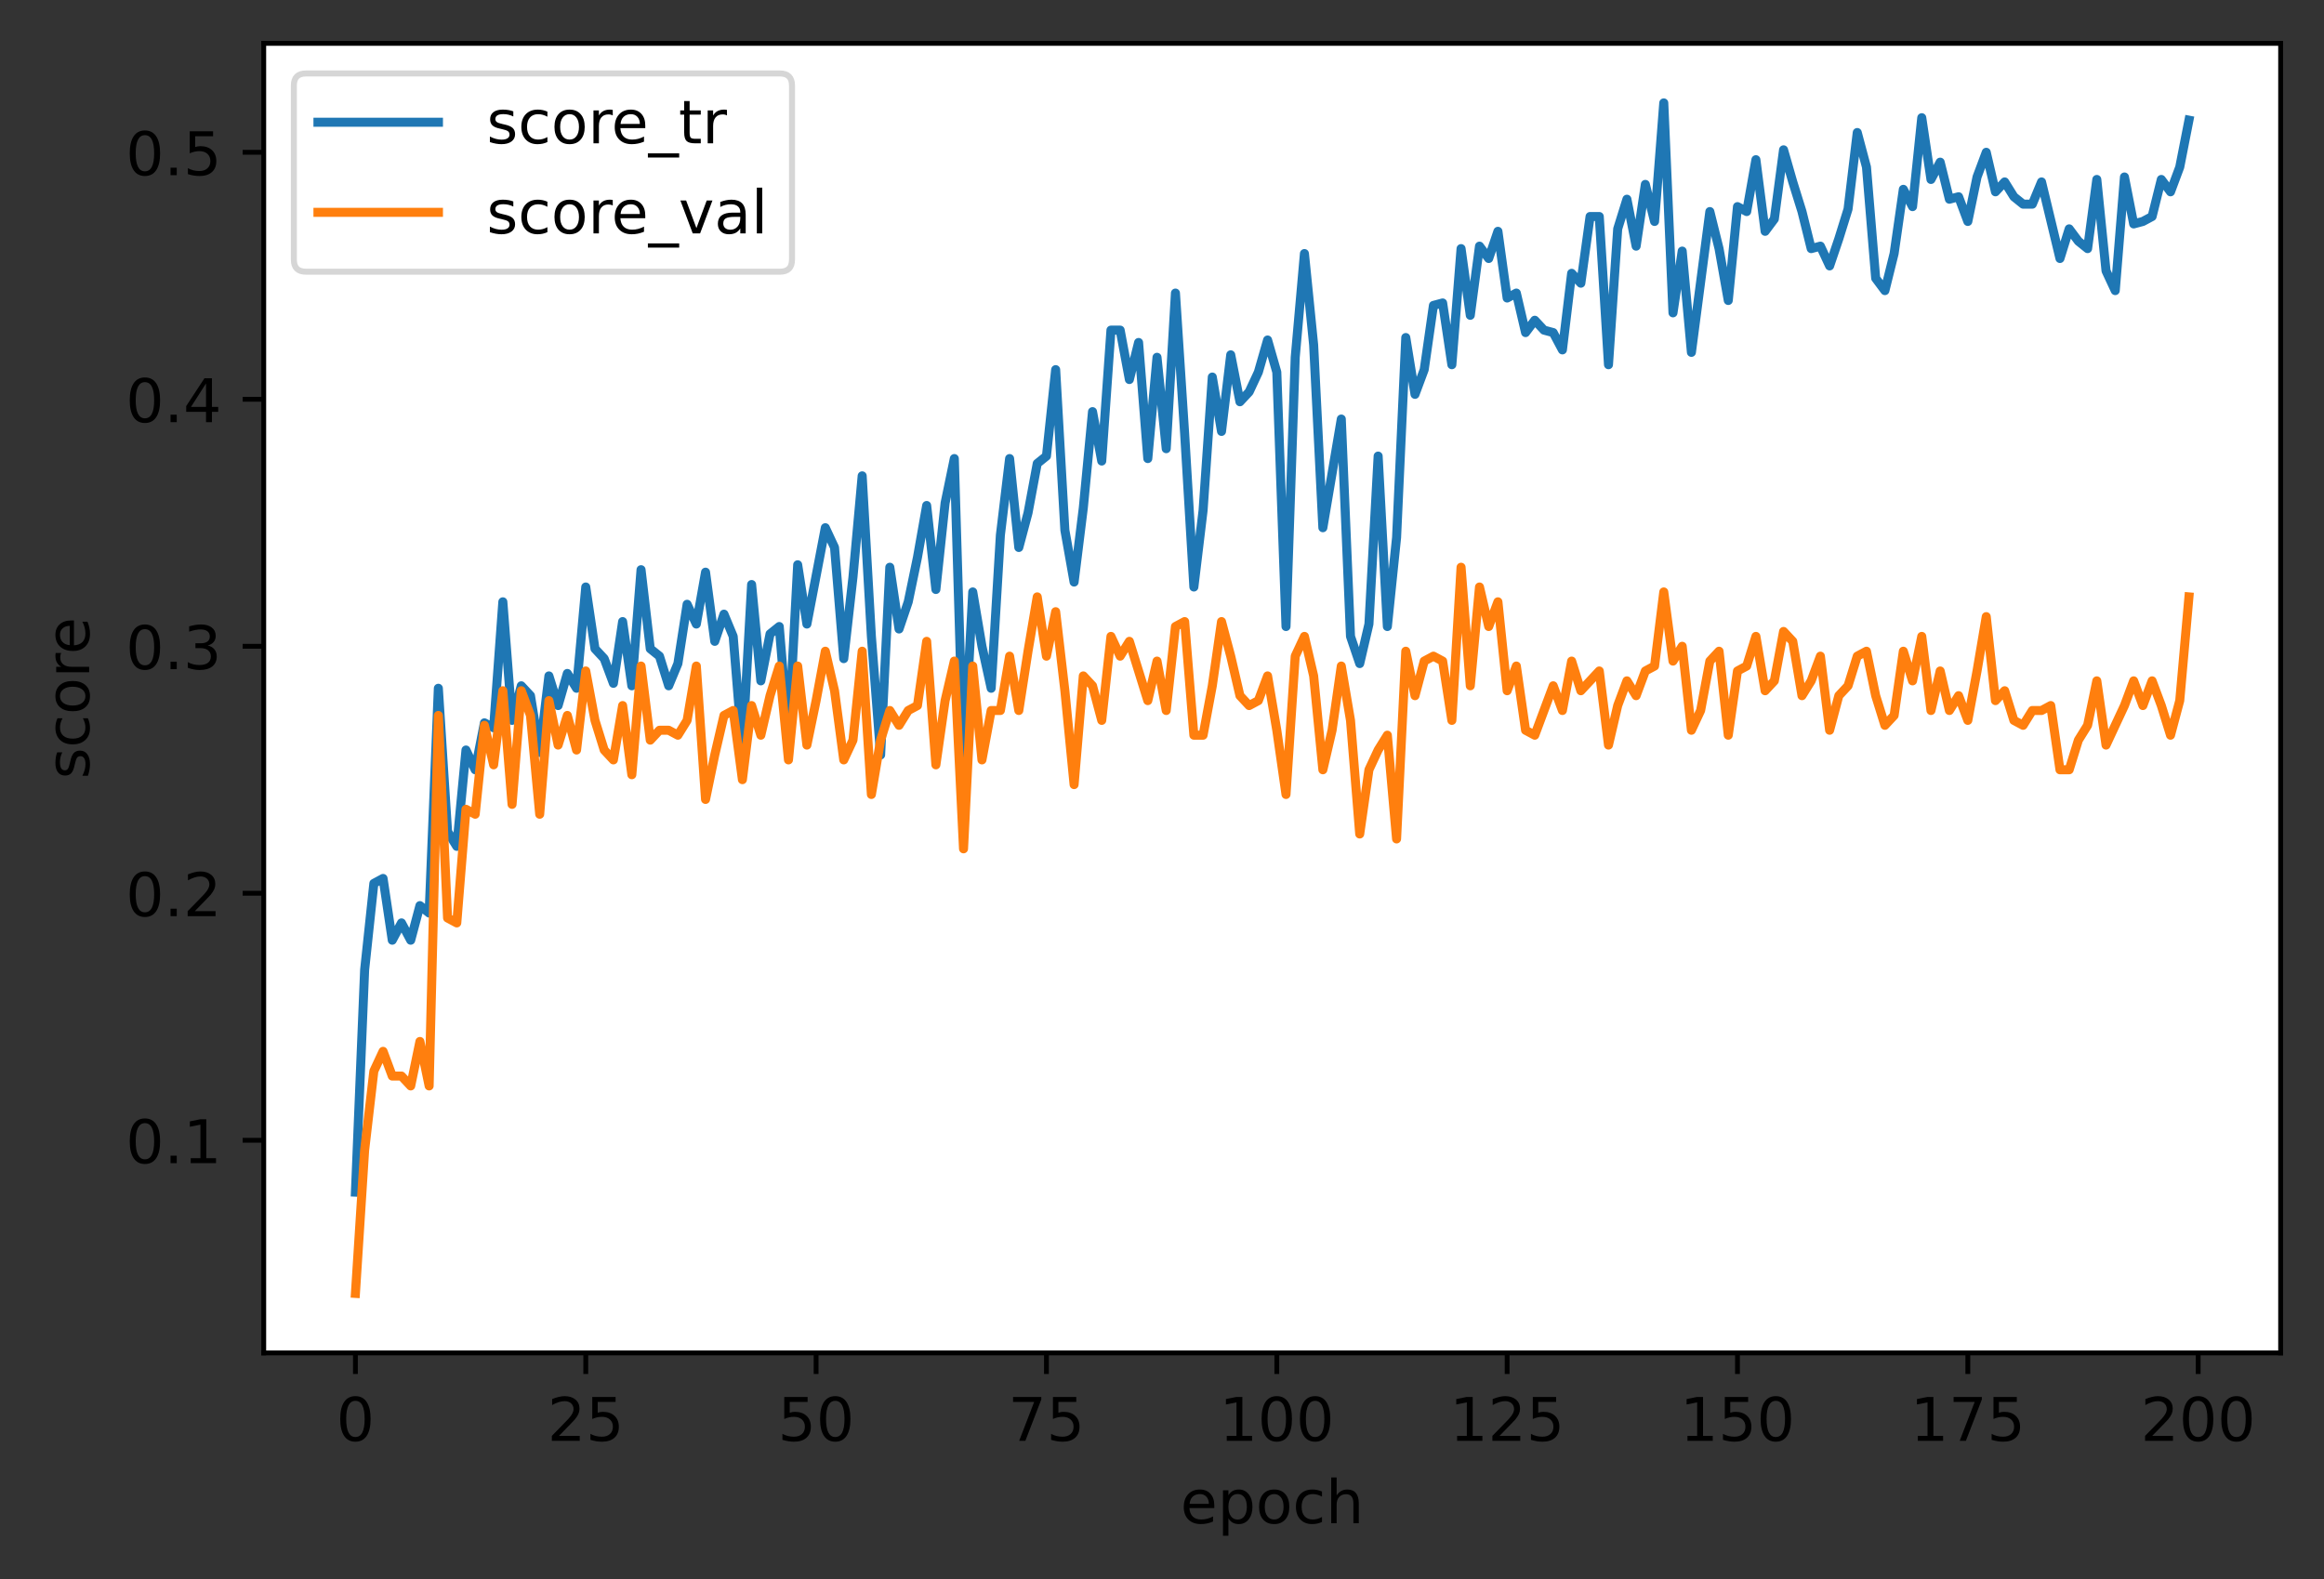 <?xml version="1.0" encoding="utf-8" standalone="no"?>
<!DOCTYPE svg PUBLIC "-//W3C//DTD SVG 1.1//EN"
  "http://www.w3.org/Graphics/SVG/1.1/DTD/svg11.dtd">
<!-- Created with matplotlib (https://matplotlib.org/) -->
<svg height="262.196pt" version="1.1" viewBox="0 0 385.781 262.196" width="385.781pt" xmlns="http://www.w3.org/2000/svg" xmlns:xlink="http://www.w3.org/1999/xlink">
 <rect x="0" y="0" width="385.781" height="262.196" fill="#333333" stroke="none"/>
 <defs>
  <style type="text/css">*{stroke-linecap:butt;stroke-linejoin:round;}</style>
 </defs>
 <g id="figure_1">
  <g id="patch_1">
   <path d="M 0 262.196 
L 385.781 262.196 
L 385.781 0 
L 0 0 
z
" style="fill:none;"/>
  </g>
  <g id="axes_1">
   <g id="patch_2">
    <path d="M 43.781 224.64 
L 378.581 224.64 
L 378.581 7.2 
L 43.781 7.2 
z
" style="fill:#ffffff;"/>
   </g>
   <g id="matplotlib.axis_1">
    <g id="xtick_1">
     <g id="line2d_1">
      <defs>
       <path d="M 0 0 
L 0 3.5 
" id="mf87f0d80c1" style="stroke:#000000;stroke-width:0.8;"/>
      </defs>
      <g>
       <use style="stroke:#000000;stroke-width:0.8;" x="58.999" xlink:href="#mf87f0d80c1" y="224.64"/>
      </g>
     </g>
     <g id="text_1">
      <!-- 0 -->
      <g transform="translate(55.818 239.238)scale(0.1 -0.1)">
       <defs>
        <path d="M 31.781 66.406 
Q 24.172 66.406 20.328 58.906 
Q 16.5 51.422 16.5 36.375 
Q 16.5 21.391 20.328 13.891 
Q 24.172 6.391 31.781 6.391 
Q 39.453 6.391 43.281 13.891 
Q 47.125 21.391 47.125 36.375 
Q 47.125 51.422 43.281 58.906 
Q 39.453 66.406 31.781 66.406 
z
M 31.781 74.219 
Q 44.047 74.219 50.516 64.516 
Q 56.984 54.828 56.984 36.375 
Q 56.984 17.969 50.516 8.266 
Q 44.047 -1.422 31.781 -1.422 
Q 19.531 -1.422 13.062 8.266 
Q 6.594 17.969 6.594 36.375 
Q 6.594 54.828 13.062 64.516 
Q 19.531 74.219 31.781 74.219 
z
" id="DejaVuSans-48"/>
       </defs>
       <use xlink:href="#DejaVuSans-48"/>
      </g>
     </g>
    </g>
    <g id="xtick_2">
     <g id="line2d_2">
      <g>
       <use style="stroke:#000000;stroke-width:0.8;" x="97.236" xlink:href="#mf87f0d80c1" y="224.64"/>
      </g>
     </g>
     <g id="text_2">
      <!-- 25 -->
      <g transform="translate(90.874 239.238)scale(0.1 -0.1)">
       <defs>
        <path d="M 19.188 8.297 
L 53.609 8.297 
L 53.609 0 
L 7.328 0 
L 7.328 8.297 
Q 12.938 14.109 22.625 23.891 
Q 32.328 33.688 34.812 36.531 
Q 39.547 41.844 41.422 45.531 
Q 43.312 49.219 43.312 52.781 
Q 43.312 58.594 39.234 62.25 
Q 35.156 65.922 28.609 65.922 
Q 23.969 65.922 18.812 64.312 
Q 13.672 62.703 7.812 59.422 
L 7.812 69.391 
Q 13.766 71.781 18.938 73 
Q 24.125 74.219 28.422 74.219 
Q 39.75 74.219 46.484 68.547 
Q 53.219 62.891 53.219 53.422 
Q 53.219 48.922 51.531 44.891 
Q 49.859 40.875 45.406 35.406 
Q 44.188 33.984 37.641 27.219 
Q 31.109 20.453 19.188 8.297 
z
" id="DejaVuSans-50"/>
        <path d="M 10.797 72.906 
L 49.516 72.906 
L 49.516 64.594 
L 19.828 64.594 
L 19.828 46.734 
Q 21.969 47.469 24.109 47.828 
Q 26.266 48.188 28.422 48.188 
Q 40.625 48.188 47.75 41.5 
Q 54.891 34.812 54.891 23.391 
Q 54.891 11.625 47.562 5.094 
Q 40.234 -1.422 26.906 -1.422 
Q 22.312 -1.422 17.547 -0.641 
Q 12.797 0.141 7.719 1.703 
L 7.719 11.625 
Q 12.109 9.234 16.797 8.062 
Q 21.484 6.891 26.703 6.891 
Q 35.156 6.891 40.078 11.328 
Q 45.016 15.766 45.016 23.391 
Q 45.016 31 40.078 35.438 
Q 35.156 39.891 26.703 39.891 
Q 22.75 39.891 18.812 39.016 
Q 14.891 38.141 10.797 36.281 
z
" id="DejaVuSans-53"/>
       </defs>
       <use xlink:href="#DejaVuSans-50"/>
       <use x="63.623" xlink:href="#DejaVuSans-53"/>
      </g>
     </g>
    </g>
    <g id="xtick_3">
     <g id="line2d_3">
      <g>
       <use style="stroke:#000000;stroke-width:0.8;" x="135.473" xlink:href="#mf87f0d80c1" y="224.64"/>
      </g>
     </g>
     <g id="text_3">
      <!-- 50 -->
      <g transform="translate(129.11 239.238)scale(0.1 -0.1)">
       <use xlink:href="#DejaVuSans-53"/>
       <use x="63.623" xlink:href="#DejaVuSans-48"/>
      </g>
     </g>
    </g>
    <g id="xtick_4">
     <g id="line2d_4">
      <g>
       <use style="stroke:#000000;stroke-width:0.8;" x="173.709" xlink:href="#mf87f0d80c1" y="224.64"/>
      </g>
     </g>
     <g id="text_4">
      <!-- 75 -->
      <g transform="translate(167.347 239.238)scale(0.1 -0.1)">
       <defs>
        <path d="M 8.203 72.906 
L 55.078 72.906 
L 55.078 68.703 
L 28.609 0 
L 18.312 0 
L 43.219 64.594 
L 8.203 64.594 
z
" id="DejaVuSans-55"/>
       </defs>
       <use xlink:href="#DejaVuSans-55"/>
       <use x="63.623" xlink:href="#DejaVuSans-53"/>
      </g>
     </g>
    </g>
    <g id="xtick_5">
     <g id="line2d_5">
      <g>
       <use style="stroke:#000000;stroke-width:0.8;" x="211.946" xlink:href="#mf87f0d80c1" y="224.64"/>
      </g>
     </g>
     <g id="text_5">
      <!-- 100 -->
      <g transform="translate(202.402 239.238)scale(0.1 -0.1)">
       <defs>
        <path d="M 12.406 8.297 
L 28.516 8.297 
L 28.516 63.922 
L 10.984 60.406 
L 10.984 69.391 
L 28.422 72.906 
L 38.281 72.906 
L 38.281 8.297 
L 54.391 8.297 
L 54.391 0 
L 12.406 0 
z
" id="DejaVuSans-49"/>
       </defs>
       <use xlink:href="#DejaVuSans-49"/>
       <use x="63.623" xlink:href="#DejaVuSans-48"/>
       <use x="127.246" xlink:href="#DejaVuSans-48"/>
      </g>
     </g>
    </g>
    <g id="xtick_6">
     <g id="line2d_6">
      <g>
       <use style="stroke:#000000;stroke-width:0.8;" x="250.183" xlink:href="#mf87f0d80c1" y="224.64"/>
      </g>
     </g>
     <g id="text_6">
      <!-- 125 -->
      <g transform="translate(240.639 239.238)scale(0.1 -0.1)">
       <use xlink:href="#DejaVuSans-49"/>
       <use x="63.623" xlink:href="#DejaVuSans-50"/>
       <use x="127.246" xlink:href="#DejaVuSans-53"/>
      </g>
     </g>
    </g>
    <g id="xtick_7">
     <g id="line2d_7">
      <g>
       <use style="stroke:#000000;stroke-width:0.8;" x="288.419" xlink:href="#mf87f0d80c1" y="224.64"/>
      </g>
     </g>
     <g id="text_7">
      <!-- 150 -->
      <g transform="translate(278.876 239.238)scale(0.1 -0.1)">
       <use xlink:href="#DejaVuSans-49"/>
       <use x="63.623" xlink:href="#DejaVuSans-53"/>
       <use x="127.246" xlink:href="#DejaVuSans-48"/>
      </g>
     </g>
    </g>
    <g id="xtick_8">
     <g id="line2d_8">
      <g>
       <use style="stroke:#000000;stroke-width:0.8;" x="326.656" xlink:href="#mf87f0d80c1" y="224.64"/>
      </g>
     </g>
     <g id="text_8">
      <!-- 175 -->
      <g transform="translate(317.112 239.238)scale(0.1 -0.1)">
       <use xlink:href="#DejaVuSans-49"/>
       <use x="63.623" xlink:href="#DejaVuSans-55"/>
       <use x="127.246" xlink:href="#DejaVuSans-53"/>
      </g>
     </g>
    </g>
    <g id="xtick_9">
     <g id="line2d_9">
      <g>
       <use style="stroke:#000000;stroke-width:0.8;" x="364.893" xlink:href="#mf87f0d80c1" y="224.64"/>
      </g>
     </g>
     <g id="text_9">
      <!-- 200 -->
      <g transform="translate(355.349 239.238)scale(0.1 -0.1)">
       <use xlink:href="#DejaVuSans-50"/>
       <use x="63.623" xlink:href="#DejaVuSans-48"/>
       <use x="127.246" xlink:href="#DejaVuSans-48"/>
      </g>
     </g>
    </g>
    <g id="text_10">
     <!-- epoch -->
     <g transform="translate(195.953 252.917)scale(0.1 -0.1)">
      <defs>
       <path d="M 56.203 29.594 
L 56.203 25.203 
L 14.891 25.203 
Q 15.484 15.922 20.484 11.062 
Q 25.484 6.203 34.422 6.203 
Q 39.594 6.203 44.453 7.469 
Q 49.312 8.734 54.109 11.281 
L 54.109 2.781 
Q 49.266 0.734 44.188 -0.344 
Q 39.109 -1.422 33.891 -1.422 
Q 20.797 -1.422 13.156 6.188 
Q 5.516 13.812 5.516 26.812 
Q 5.516 40.234 12.766 48.109 
Q 20.016 56 32.328 56 
Q 43.359 56 49.781 48.891 
Q 56.203 41.797 56.203 29.594 
z
M 47.219 32.234 
Q 47.125 39.594 43.094 43.984 
Q 39.062 48.391 32.422 48.391 
Q 24.906 48.391 20.391 44.141 
Q 15.875 39.891 15.188 32.172 
z
" id="DejaVuSans-101"/>
       <path d="M 18.109 8.203 
L 18.109 -20.797 
L 9.078 -20.797 
L 9.078 54.688 
L 18.109 54.688 
L 18.109 46.391 
Q 20.953 51.266 25.266 53.625 
Q 29.594 56 35.594 56 
Q 45.562 56 51.781 48.094 
Q 58.016 40.188 58.016 27.297 
Q 58.016 14.406 51.781 6.484 
Q 45.562 -1.422 35.594 -1.422 
Q 29.594 -1.422 25.266 0.953 
Q 20.953 3.328 18.109 8.203 
z
M 48.688 27.297 
Q 48.688 37.203 44.609 42.844 
Q 40.531 48.484 33.406 48.484 
Q 26.266 48.484 22.188 42.844 
Q 18.109 37.203 18.109 27.297 
Q 18.109 17.391 22.188 11.75 
Q 26.266 6.109 33.406 6.109 
Q 40.531 6.109 44.609 11.75 
Q 48.688 17.391 48.688 27.297 
z
" id="DejaVuSans-112"/>
       <path d="M 30.609 48.391 
Q 23.391 48.391 19.188 42.75 
Q 14.984 37.109 14.984 27.297 
Q 14.984 17.484 19.156 11.844 
Q 23.344 6.203 30.609 6.203 
Q 37.797 6.203 41.984 11.859 
Q 46.188 17.531 46.188 27.297 
Q 46.188 37.016 41.984 42.703 
Q 37.797 48.391 30.609 48.391 
z
M 30.609 56 
Q 42.328 56 49.016 48.375 
Q 55.719 40.766 55.719 27.297 
Q 55.719 13.875 49.016 6.219 
Q 42.328 -1.422 30.609 -1.422 
Q 18.844 -1.422 12.172 6.219 
Q 5.516 13.875 5.516 27.297 
Q 5.516 40.766 12.172 48.375 
Q 18.844 56 30.609 56 
z
" id="DejaVuSans-111"/>
       <path d="M 48.781 52.594 
L 48.781 44.188 
Q 44.969 46.297 41.141 47.344 
Q 37.312 48.391 33.406 48.391 
Q 24.656 48.391 19.812 42.844 
Q 14.984 37.312 14.984 27.297 
Q 14.984 17.281 19.812 11.734 
Q 24.656 6.203 33.406 6.203 
Q 37.312 6.203 41.141 7.25 
Q 44.969 8.297 48.781 10.406 
L 48.781 2.094 
Q 45.016 0.344 40.984 -0.531 
Q 36.969 -1.422 32.422 -1.422 
Q 20.062 -1.422 12.781 6.344 
Q 5.516 14.109 5.516 27.297 
Q 5.516 40.672 12.859 48.328 
Q 20.219 56 33.016 56 
Q 37.156 56 41.109 55.141 
Q 45.062 54.297 48.781 52.594 
z
" id="DejaVuSans-99"/>
       <path d="M 54.891 33.016 
L 54.891 0 
L 45.906 0 
L 45.906 32.719 
Q 45.906 40.484 42.875 44.328 
Q 39.844 48.188 33.797 48.188 
Q 26.516 48.188 22.312 43.547 
Q 18.109 38.922 18.109 30.906 
L 18.109 0 
L 9.078 0 
L 9.078 75.984 
L 18.109 75.984 
L 18.109 46.188 
Q 21.344 51.125 25.703 53.562 
Q 30.078 56 35.797 56 
Q 45.219 56 50.047 50.172 
Q 54.891 44.344 54.891 33.016 
z
" id="DejaVuSans-104"/>
      </defs>
      <use xlink:href="#DejaVuSans-101"/>
      <use x="61.523" xlink:href="#DejaVuSans-112"/>
      <use x="125" xlink:href="#DejaVuSans-111"/>
      <use x="186.182" xlink:href="#DejaVuSans-99"/>
      <use x="241.162" xlink:href="#DejaVuSans-104"/>
     </g>
    </g>
   </g>
   <g id="matplotlib.axis_2">
    <g id="ytick_1">
     <g id="line2d_10">
      <defs>
       <path d="M 0 0 
L -3.5 0 
" id="mb27ab673e4" style="stroke:#000000;stroke-width:0.8;"/>
      </defs>
      <g>
       <use style="stroke:#000000;stroke-width:0.8;" x="43.781" xlink:href="#mb27ab673e4" y="189.33"/>
      </g>
     </g>
     <g id="text_11">
      <!-- 0.1 -->
      <g transform="translate(20.878 193.129)scale(0.1 -0.1)">
       <defs>
        <path d="M 10.688 12.406 
L 21 12.406 
L 21 0 
L 10.688 0 
z
" id="DejaVuSans-46"/>
       </defs>
       <use xlink:href="#DejaVuSans-48"/>
       <use x="63.623" xlink:href="#DejaVuSans-46"/>
       <use x="95.41" xlink:href="#DejaVuSans-49"/>
      </g>
     </g>
    </g>
    <g id="ytick_2">
     <g id="line2d_11">
      <g>
       <use style="stroke:#000000;stroke-width:0.8;" x="43.781" xlink:href="#mb27ab673e4" y="148.319"/>
      </g>
     </g>
     <g id="text_12">
      <!-- 0.2 -->
      <g transform="translate(20.878 152.118)scale(0.1 -0.1)">
       <use xlink:href="#DejaVuSans-48"/>
       <use x="63.623" xlink:href="#DejaVuSans-46"/>
       <use x="95.41" xlink:href="#DejaVuSans-50"/>
      </g>
     </g>
    </g>
    <g id="ytick_3">
     <g id="line2d_12">
      <g>
       <use style="stroke:#000000;stroke-width:0.8;" x="43.781" xlink:href="#mb27ab673e4" y="107.308"/>
      </g>
     </g>
     <g id="text_13">
      <!-- 0.3 -->
      <g transform="translate(20.878 111.107)scale(0.1 -0.1)">
       <defs>
        <path d="M 40.578 39.312 
Q 47.656 37.797 51.625 33 
Q 55.609 28.219 55.609 21.188 
Q 55.609 10.406 48.188 4.484 
Q 40.766 -1.422 27.094 -1.422 
Q 22.516 -1.422 17.656 -0.516 
Q 12.797 0.391 7.625 2.203 
L 7.625 11.719 
Q 11.719 9.328 16.594 8.109 
Q 21.484 6.891 26.812 6.891 
Q 36.078 6.891 40.938 10.547 
Q 45.797 14.203 45.797 21.188 
Q 45.797 27.641 41.281 31.266 
Q 36.766 34.906 28.719 34.906 
L 20.219 34.906 
L 20.219 43.016 
L 29.109 43.016 
Q 36.375 43.016 40.234 45.922 
Q 44.094 48.828 44.094 54.297 
Q 44.094 59.906 40.109 62.906 
Q 36.141 65.922 28.719 65.922 
Q 24.656 65.922 20.016 65.031 
Q 15.375 64.156 9.812 62.312 
L 9.812 71.094 
Q 15.438 72.656 20.344 73.438 
Q 25.25 74.219 29.594 74.219 
Q 40.828 74.219 47.359 69.109 
Q 53.906 64.016 53.906 55.328 
Q 53.906 49.266 50.438 45.094 
Q 46.969 40.922 40.578 39.312 
z
" id="DejaVuSans-51"/>
       </defs>
       <use xlink:href="#DejaVuSans-48"/>
       <use x="63.623" xlink:href="#DejaVuSans-46"/>
       <use x="95.41" xlink:href="#DejaVuSans-51"/>
      </g>
     </g>
    </g>
    <g id="ytick_4">
     <g id="line2d_13">
      <g>
       <use style="stroke:#000000;stroke-width:0.8;" x="43.781" xlink:href="#mb27ab673e4" y="66.297"/>
      </g>
     </g>
     <g id="text_14">
      <!-- 0.4 -->
      <g transform="translate(20.878 70.096)scale(0.1 -0.1)">
       <defs>
        <path d="M 37.797 64.312 
L 12.891 25.391 
L 37.797 25.391 
z
M 35.203 72.906 
L 47.609 72.906 
L 47.609 25.391 
L 58.016 25.391 
L 58.016 17.188 
L 47.609 17.188 
L 47.609 0 
L 37.797 0 
L 37.797 17.188 
L 4.891 17.188 
L 4.891 26.703 
z
" id="DejaVuSans-52"/>
       </defs>
       <use xlink:href="#DejaVuSans-48"/>
       <use x="63.623" xlink:href="#DejaVuSans-46"/>
       <use x="95.41" xlink:href="#DejaVuSans-52"/>
      </g>
     </g>
    </g>
    <g id="ytick_5">
     <g id="line2d_14">
      <g>
       <use style="stroke:#000000;stroke-width:0.8;" x="43.781" xlink:href="#mb27ab673e4" y="25.286"/>
      </g>
     </g>
     <g id="text_15">
      <!-- 0.5 -->
      <g transform="translate(20.878 29.085)scale(0.1 -0.1)">
       <use xlink:href="#DejaVuSans-48"/>
       <use x="63.623" xlink:href="#DejaVuSans-46"/>
       <use x="95.41" xlink:href="#DejaVuSans-53"/>
      </g>
     </g>
    </g>
    <g id="text_16">
     <!-- score -->
     <g transform="translate(14.798 129.353)rotate(-90)scale(0.1 -0.1)">
      <defs>
       <path d="M 44.281 53.078 
L 44.281 44.578 
Q 40.484 46.531 36.375 47.5 
Q 32.281 48.484 27.875 48.484 
Q 21.188 48.484 17.844 46.438 
Q 14.5 44.391 14.5 40.281 
Q 14.5 37.156 16.891 35.375 
Q 19.281 33.594 26.516 31.984 
L 29.594 31.297 
Q 39.156 29.25 43.188 25.516 
Q 47.219 21.781 47.219 15.094 
Q 47.219 7.469 41.188 3.016 
Q 35.156 -1.422 24.609 -1.422 
Q 20.219 -1.422 15.453 -0.562 
Q 10.688 0.297 5.422 2 
L 5.422 11.281 
Q 10.406 8.688 15.234 7.391 
Q 20.062 6.109 24.812 6.109 
Q 31.156 6.109 34.562 8.281 
Q 37.984 10.453 37.984 14.406 
Q 37.984 18.062 35.516 20.016 
Q 33.062 21.969 24.703 23.781 
L 21.578 24.516 
Q 13.234 26.266 9.516 29.906 
Q 5.812 33.547 5.812 39.891 
Q 5.812 47.609 11.281 51.797 
Q 16.75 56 26.812 56 
Q 31.781 56 36.172 55.266 
Q 40.578 54.547 44.281 53.078 
z
" id="DejaVuSans-115"/>
       <path d="M 41.109 46.297 
Q 39.594 47.172 37.812 47.578 
Q 36.031 48 33.891 48 
Q 26.266 48 22.188 43.047 
Q 18.109 38.094 18.109 28.812 
L 18.109 0 
L 9.078 0 
L 9.078 54.688 
L 18.109 54.688 
L 18.109 46.188 
Q 20.953 51.172 25.484 53.578 
Q 30.031 56 36.531 56 
Q 37.453 56 38.578 55.875 
Q 39.703 55.766 41.062 55.516 
z
" id="DejaVuSans-114"/>
      </defs>
      <use xlink:href="#DejaVuSans-115"/>
      <use x="52.1" xlink:href="#DejaVuSans-99"/>
      <use x="107.08" xlink:href="#DejaVuSans-111"/>
      <use x="168.262" xlink:href="#DejaVuSans-114"/>
      <use x="207.125" xlink:href="#DejaVuSans-101"/>
     </g>
    </g>
   </g>
   <g id="line2d_15">
    <path clip-path="url(#p9fd692ef32)" d="M 58.999 197.942 
L 60.529 161.032 
L 62.058 146.678 
L 63.588 145.858 
L 65.117 156.111 
L 66.647 153.24 
L 68.176 156.111 
L 69.706 150.369 
L 71.235 151.6 
L 72.765 114.28 
L 74.294 138.066 
L 75.824 140.527 
L 77.353 124.532 
L 78.882 127.813 
L 80.412 120.021 
L 81.941 120.841 
L 83.471 99.926 
L 85 119.611 
L 86.53 113.869 
L 88.059 115.51 
L 89.589 124.942 
L 91.118 112.229 
L 92.648 117.15 
L 94.177 111.819 
L 95.707 114.28 
L 97.236 97.465 
L 98.766 107.718 
L 100.295 109.358 
L 101.824 113.459 
L 103.354 103.207 
L 104.883 113.869 
L 106.413 94.594 
L 107.942 107.718 
L 109.472 108.948 
L 111.001 113.869 
L 112.531 110.178 
L 114.06 100.336 
L 115.59 103.617 
L 117.119 95.004 
L 118.649 106.487 
L 120.178 101.976 
L 121.708 105.667 
L 123.237 124.532 
L 124.766 97.055 
L 126.296 113.049 
L 127.825 105.257 
L 129.355 104.027 
L 130.884 122.482 
L 132.414 93.774 
L 133.943 103.617 
L 137.002 87.622 
L 138.532 90.903 
L 140.061 109.358 
L 141.591 95.825 
L 143.12 79.01 
L 144.649 105.667 
L 146.179 125.353 
L 147.708 94.184 
L 149.238 104.437 
L 150.767 99.926 
L 152.297 92.544 
L 153.826 83.931 
L 155.356 97.875 
L 156.885 83.521 
L 158.415 76.139 
L 159.944 126.993 
L 161.474 98.285 
L 163.003 107.308 
L 164.533 114.28 
L 166.062 88.853 
L 167.591 76.139 
L 169.121 90.903 
L 170.65 85.162 
L 172.18 76.96 
L 173.709 75.729 
L 175.239 61.375 
L 176.768 88.033 
L 178.298 96.645 
L 179.827 84.342 
L 181.357 68.347 
L 182.886 76.549 
L 184.416 54.814 
L 185.945 54.814 
L 187.475 63.016 
L 189.004 56.864 
L 190.533 76.139 
L 192.063 59.325 
L 193.592 74.499 
L 195.122 48.662 
L 196.651 72.038 
L 198.181 97.465 
L 199.71 84.752 
L 201.24 62.606 
L 202.769 71.628 
L 204.299 58.915 
L 205.828 66.707 
L 207.358 65.066 
L 208.887 61.786 
L 210.417 56.454 
L 211.946 61.786 
L 213.475 104.027 
L 215.005 59.325 
L 216.534 42.1 
L 218.064 57.274 
L 219.593 87.622 
L 222.652 69.578 
L 224.182 105.667 
L 225.711 110.178 
L 227.241 103.617 
L 228.77 75.729 
L 230.3 104.027 
L 231.829 89.263 
L 233.358 56.044 
L 234.888 65.477 
L 236.417 61.375 
L 237.947 50.713 
L 239.476 50.302 
L 241.006 60.555 
L 242.535 41.28 
L 244.065 52.353 
L 245.594 40.87 
L 247.124 42.921 
L 248.653 38.409 
L 250.183 49.482 
L 251.712 48.662 
L 253.242 55.224 
L 254.771 53.173 
L 256.3 54.814 
L 257.83 55.224 
L 259.359 58.095 
L 260.889 45.381 
L 262.418 47.022 
L 263.948 35.949 
L 265.477 35.949 
L 267.007 60.555 
L 268.536 37.999 
L 270.066 33.078 
L 271.595 40.87 
L 273.125 30.617 
L 274.654 36.769 
L 276.184 17.084 
L 277.713 51.943 
L 279.242 41.69 
L 280.772 58.505 
L 283.831 35.128 
L 285.36 41.28 
L 286.89 49.892 
L 288.419 34.308 
L 289.949 35.128 
L 291.478 26.516 
L 293.008 38.409 
L 294.537 36.359 
L 296.067 24.876 
L 297.596 30.207 
L 299.126 35.128 
L 300.655 41.28 
L 302.184 40.87 
L 303.714 44.151 
L 305.243 39.64 
L 306.773 34.718 
L 308.302 22.005 
L 309.832 27.746 
L 311.361 46.201 
L 312.891 48.252 
L 314.42 42.1 
L 315.95 31.437 
L 317.479 34.308 
L 319.009 19.544 
L 320.538 29.797 
L 322.067 26.926 
L 323.597 33.078 
L 325.126 32.668 
L 326.656 36.769 
L 328.185 29.387 
L 329.715 25.286 
L 331.244 31.848 
L 332.774 30.207 
L 334.303 32.668 
L 335.833 33.898 
L 337.362 33.898 
L 338.892 30.207 
L 341.951 42.921 
L 343.48 37.999 
L 345.009 40.05 
L 346.539 41.28 
L 348.068 29.797 
L 349.598 44.971 
L 351.127 48.252 
L 352.657 29.387 
L 354.186 37.179 
L 355.716 36.769 
L 357.245 35.949 
L 358.775 29.797 
L 360.304 31.848 
L 361.834 27.746 
L 363.363 19.954 
L 363.363 19.954 
" style="fill:none;stroke:#1f77b4;stroke-linecap:square;stroke-width:1.5;"/>
   </g>
   <g id="line2d_16">
    <path clip-path="url(#p9fd692ef32)" d="M 58.999 214.756 
L 60.529 190.97 
L 62.058 177.847 
L 63.588 174.566 
L 65.117 178.667 
L 66.647 178.667 
L 68.176 180.307 
L 69.706 172.925 
L 71.235 180.307 
L 72.765 118.791 
L 74.294 152.42 
L 75.824 153.24 
L 77.353 134.375 
L 78.882 135.195 
L 80.412 120.431 
L 81.941 126.993 
L 83.471 114.69 
L 85 133.555 
L 86.53 114.69 
L 88.059 118.791 
L 89.589 135.195 
L 91.118 116.33 
L 92.648 123.712 
L 94.177 118.791 
L 95.707 124.532 
L 97.236 111.409 
L 98.766 119.611 
L 100.295 124.532 
L 101.824 126.173 
L 103.354 117.15 
L 104.883 128.633 
L 106.413 110.589 
L 107.942 122.892 
L 109.472 121.251 
L 111.001 121.251 
L 112.531 122.072 
L 114.06 119.611 
L 115.59 110.589 
L 117.119 132.734 
L 118.649 125.353 
L 120.178 118.791 
L 121.708 117.971 
L 123.237 129.454 
L 124.766 117.15 
L 126.296 122.072 
L 127.825 115.51 
L 129.355 110.589 
L 130.884 126.173 
L 132.414 110.589 
L 133.943 123.712 
L 135.473 116.33 
L 137.002 108.128 
L 138.532 114.69 
L 140.061 126.173 
L 141.591 122.892 
L 143.12 108.128 
L 144.649 131.914 
L 146.179 122.892 
L 147.708 117.971 
L 149.238 120.431 
L 150.767 117.971 
L 152.297 117.15 
L 153.826 106.487 
L 155.356 126.993 
L 156.885 116.33 
L 158.415 109.768 
L 159.944 140.937 
L 161.474 110.589 
L 163.003 126.173 
L 164.533 117.971 
L 166.062 117.971 
L 167.591 108.948 
L 169.121 117.971 
L 170.65 108.128 
L 172.18 99.106 
L 173.709 108.948 
L 175.239 101.566 
L 176.768 114.69 
L 178.298 130.274 
L 179.827 112.229 
L 181.357 113.869 
L 182.886 119.611 
L 184.416 105.667 
L 185.945 108.948 
L 187.475 106.487 
L 190.533 116.33 
L 192.063 109.768 
L 193.592 117.971 
L 195.122 104.027 
L 196.651 103.207 
L 198.181 122.072 
L 199.71 122.072 
L 201.24 113.869 
L 202.769 103.207 
L 204.299 108.948 
L 205.828 115.51 
L 207.358 117.15 
L 208.887 116.33 
L 210.417 112.229 
L 211.946 121.251 
L 213.475 131.914 
L 215.005 108.948 
L 216.534 105.667 
L 218.064 112.229 
L 219.593 127.813 
L 221.123 121.251 
L 222.652 110.589 
L 224.182 119.611 
L 225.711 138.476 
L 227.241 127.813 
L 228.77 124.532 
L 230.3 122.072 
L 231.829 139.296 
L 233.358 108.128 
L 234.888 115.51 
L 236.417 109.768 
L 237.947 108.948 
L 239.476 109.768 
L 241.006 119.611 
L 242.535 94.184 
L 244.065 113.869 
L 245.594 97.465 
L 247.124 104.027 
L 248.653 99.926 
L 250.183 114.69 
L 251.712 110.589 
L 253.242 121.251 
L 254.771 122.072 
L 257.83 113.869 
L 259.359 117.971 
L 260.889 109.768 
L 262.418 114.69 
L 265.477 111.409 
L 267.007 123.712 
L 268.536 117.15 
L 270.066 113.049 
L 271.595 115.51 
L 273.125 111.409 
L 274.654 110.589 
L 276.184 98.285 
L 277.713 109.768 
L 279.242 107.308 
L 280.772 121.251 
L 282.301 117.971 
L 283.831 109.768 
L 285.36 108.128 
L 286.89 122.072 
L 288.419 111.409 
L 289.949 110.589 
L 291.478 105.667 
L 293.008 114.69 
L 294.537 113.049 
L 296.067 104.847 
L 297.596 106.487 
L 299.126 115.51 
L 300.655 113.049 
L 302.184 108.948 
L 303.714 121.251 
L 305.243 115.51 
L 306.773 113.869 
L 308.302 108.948 
L 309.832 108.128 
L 311.361 115.51 
L 312.891 120.431 
L 314.42 118.791 
L 315.95 108.128 
L 317.479 113.049 
L 319.009 105.667 
L 320.538 117.971 
L 322.067 111.409 
L 323.597 117.971 
L 325.126 115.51 
L 326.656 119.611 
L 328.185 111.409 
L 329.715 102.386 
L 331.244 116.33 
L 332.774 114.69 
L 334.303 119.611 
L 335.833 120.431 
L 337.362 117.971 
L 338.892 117.971 
L 340.421 117.15 
L 341.951 127.813 
L 343.48 127.813 
L 345.009 122.892 
L 346.539 120.431 
L 348.068 113.049 
L 349.598 123.712 
L 352.657 117.15 
L 354.186 113.049 
L 355.716 117.15 
L 357.245 113.049 
L 358.775 117.15 
L 360.304 122.072 
L 361.834 116.33 
L 363.363 99.106 
L 363.363 99.106 
" style="fill:none;stroke:#ff7f0e;stroke-linecap:square;stroke-width:1.5;"/>
   </g>
   <g id="patch_3">
    <path d="M 43.781 224.64 
L 43.781 7.2 
" style="fill:none;stroke:#000000;stroke-linecap:square;stroke-linejoin:miter;stroke-width:0.8;"/>
   </g>
   <g id="patch_4">
    <path d="M 378.581 224.64 
L 378.581 7.2 
" style="fill:none;stroke:#000000;stroke-linecap:square;stroke-linejoin:miter;stroke-width:0.8;"/>
   </g>
   <g id="patch_5">
    <path d="M 43.781 224.64 
L 378.581 224.64 
" style="fill:none;stroke:#000000;stroke-linecap:square;stroke-linejoin:miter;stroke-width:0.8;"/>
   </g>
   <g id="patch_6">
    <path d="M 43.781 7.2 
L 378.581 7.2 
" style="fill:none;stroke:#000000;stroke-linecap:square;stroke-linejoin:miter;stroke-width:0.8;"/>
   </g>
   <g id="legend_1">
    <g id="patch_7">
     <path d="M 50.781 45.112 
L 129.472 45.112 
Q 131.472 45.112 131.472 43.112 
L 131.472 14.2 
Q 131.472 12.2 129.472 12.2 
L 50.781 12.2 
Q 48.781 12.2 48.781 14.2 
L 48.781 43.112 
Q 48.781 45.112 50.781 45.112 
z
" style="fill:#ffffff;opacity:0.8;stroke:#cccccc;stroke-linejoin:miter;"/>
    </g>
    <g id="line2d_17">
     <path d="M 52.781 20.298 
L 72.781 20.298 
" style="fill:none;stroke:#1f77b4;stroke-linecap:square;stroke-width:1.5;"/>
    </g>
    <g id="line2d_18"/>
    <g id="text_17">
     <!-- score_tr -->
     <g transform="translate(80.781 23.798)scale(0.1 -0.1)">
      <defs>
       <path d="M 50.984 -16.609 
L 50.984 -23.578 
L -0.984 -23.578 
L -0.984 -16.609 
z
" id="DejaVuSans-95"/>
       <path d="M 18.312 70.219 
L 18.312 54.688 
L 36.812 54.688 
L 36.812 47.703 
L 18.312 47.703 
L 18.312 18.016 
Q 18.312 11.328 20.141 9.422 
Q 21.969 7.516 27.594 7.516 
L 36.812 7.516 
L 36.812 0 
L 27.594 0 
Q 17.188 0 13.234 3.875 
Q 9.281 7.766 9.281 18.016 
L 9.281 47.703 
L 2.688 47.703 
L 2.688 54.688 
L 9.281 54.688 
L 9.281 70.219 
z
" id="DejaVuSans-116"/>
      </defs>
      <use xlink:href="#DejaVuSans-115"/>
      <use x="52.1" xlink:href="#DejaVuSans-99"/>
      <use x="107.08" xlink:href="#DejaVuSans-111"/>
      <use x="168.262" xlink:href="#DejaVuSans-114"/>
      <use x="207.125" xlink:href="#DejaVuSans-101"/>
      <use x="268.648" xlink:href="#DejaVuSans-95"/>
      <use x="318.648" xlink:href="#DejaVuSans-116"/>
      <use x="357.857" xlink:href="#DejaVuSans-114"/>
     </g>
    </g>
    <g id="line2d_19">
     <path d="M 52.781 35.255 
L 72.781 35.255 
" style="fill:none;stroke:#ff7f0e;stroke-linecap:square;stroke-width:1.5;"/>
    </g>
    <g id="line2d_20"/>
    <g id="text_18">
     <!-- score_val -->
     <g transform="translate(80.781 38.755)scale(0.1 -0.1)">
      <defs>
       <path d="M 2.984 54.688 
L 12.5 54.688 
L 29.594 8.797 
L 46.688 54.688 
L 56.203 54.688 
L 35.688 0 
L 23.484 0 
z
" id="DejaVuSans-118"/>
       <path d="M 34.281 27.484 
Q 23.391 27.484 19.188 25 
Q 14.984 22.516 14.984 16.5 
Q 14.984 11.719 18.141 8.906 
Q 21.297 6.109 26.703 6.109 
Q 34.188 6.109 38.703 11.406 
Q 43.219 16.703 43.219 25.484 
L 43.219 27.484 
z
M 52.203 31.203 
L 52.203 0 
L 43.219 0 
L 43.219 8.297 
Q 40.141 3.328 35.547 0.953 
Q 30.953 -1.422 24.312 -1.422 
Q 15.922 -1.422 10.953 3.297 
Q 6 8.016 6 15.922 
Q 6 25.141 12.172 29.828 
Q 18.359 34.516 30.609 34.516 
L 43.219 34.516 
L 43.219 35.406 
Q 43.219 41.609 39.141 45 
Q 35.062 48.391 27.688 48.391 
Q 23 48.391 18.547 47.266 
Q 14.109 46.141 10.016 43.891 
L 10.016 52.203 
Q 14.938 54.109 19.578 55.047 
Q 24.219 56 28.609 56 
Q 40.484 56 46.344 49.844 
Q 52.203 43.703 52.203 31.203 
z
" id="DejaVuSans-97"/>
       <path d="M 9.422 75.984 
L 18.406 75.984 
L 18.406 0 
L 9.422 0 
z
" id="DejaVuSans-108"/>
      </defs>
      <use xlink:href="#DejaVuSans-115"/>
      <use x="52.1" xlink:href="#DejaVuSans-99"/>
      <use x="107.08" xlink:href="#DejaVuSans-111"/>
      <use x="168.262" xlink:href="#DejaVuSans-114"/>
      <use x="207.125" xlink:href="#DejaVuSans-101"/>
      <use x="268.648" xlink:href="#DejaVuSans-95"/>
      <use x="318.648" xlink:href="#DejaVuSans-118"/>
      <use x="377.828" xlink:href="#DejaVuSans-97"/>
      <use x="439.107" xlink:href="#DejaVuSans-108"/>
     </g>
    </g>
   </g>
  </g>
 </g>
 <defs>
  <clipPath id="p9fd692ef32">
   <rect height="217.44" width="334.8" x="43.781" y="7.2"/>
  </clipPath>
 </defs>
</svg>
